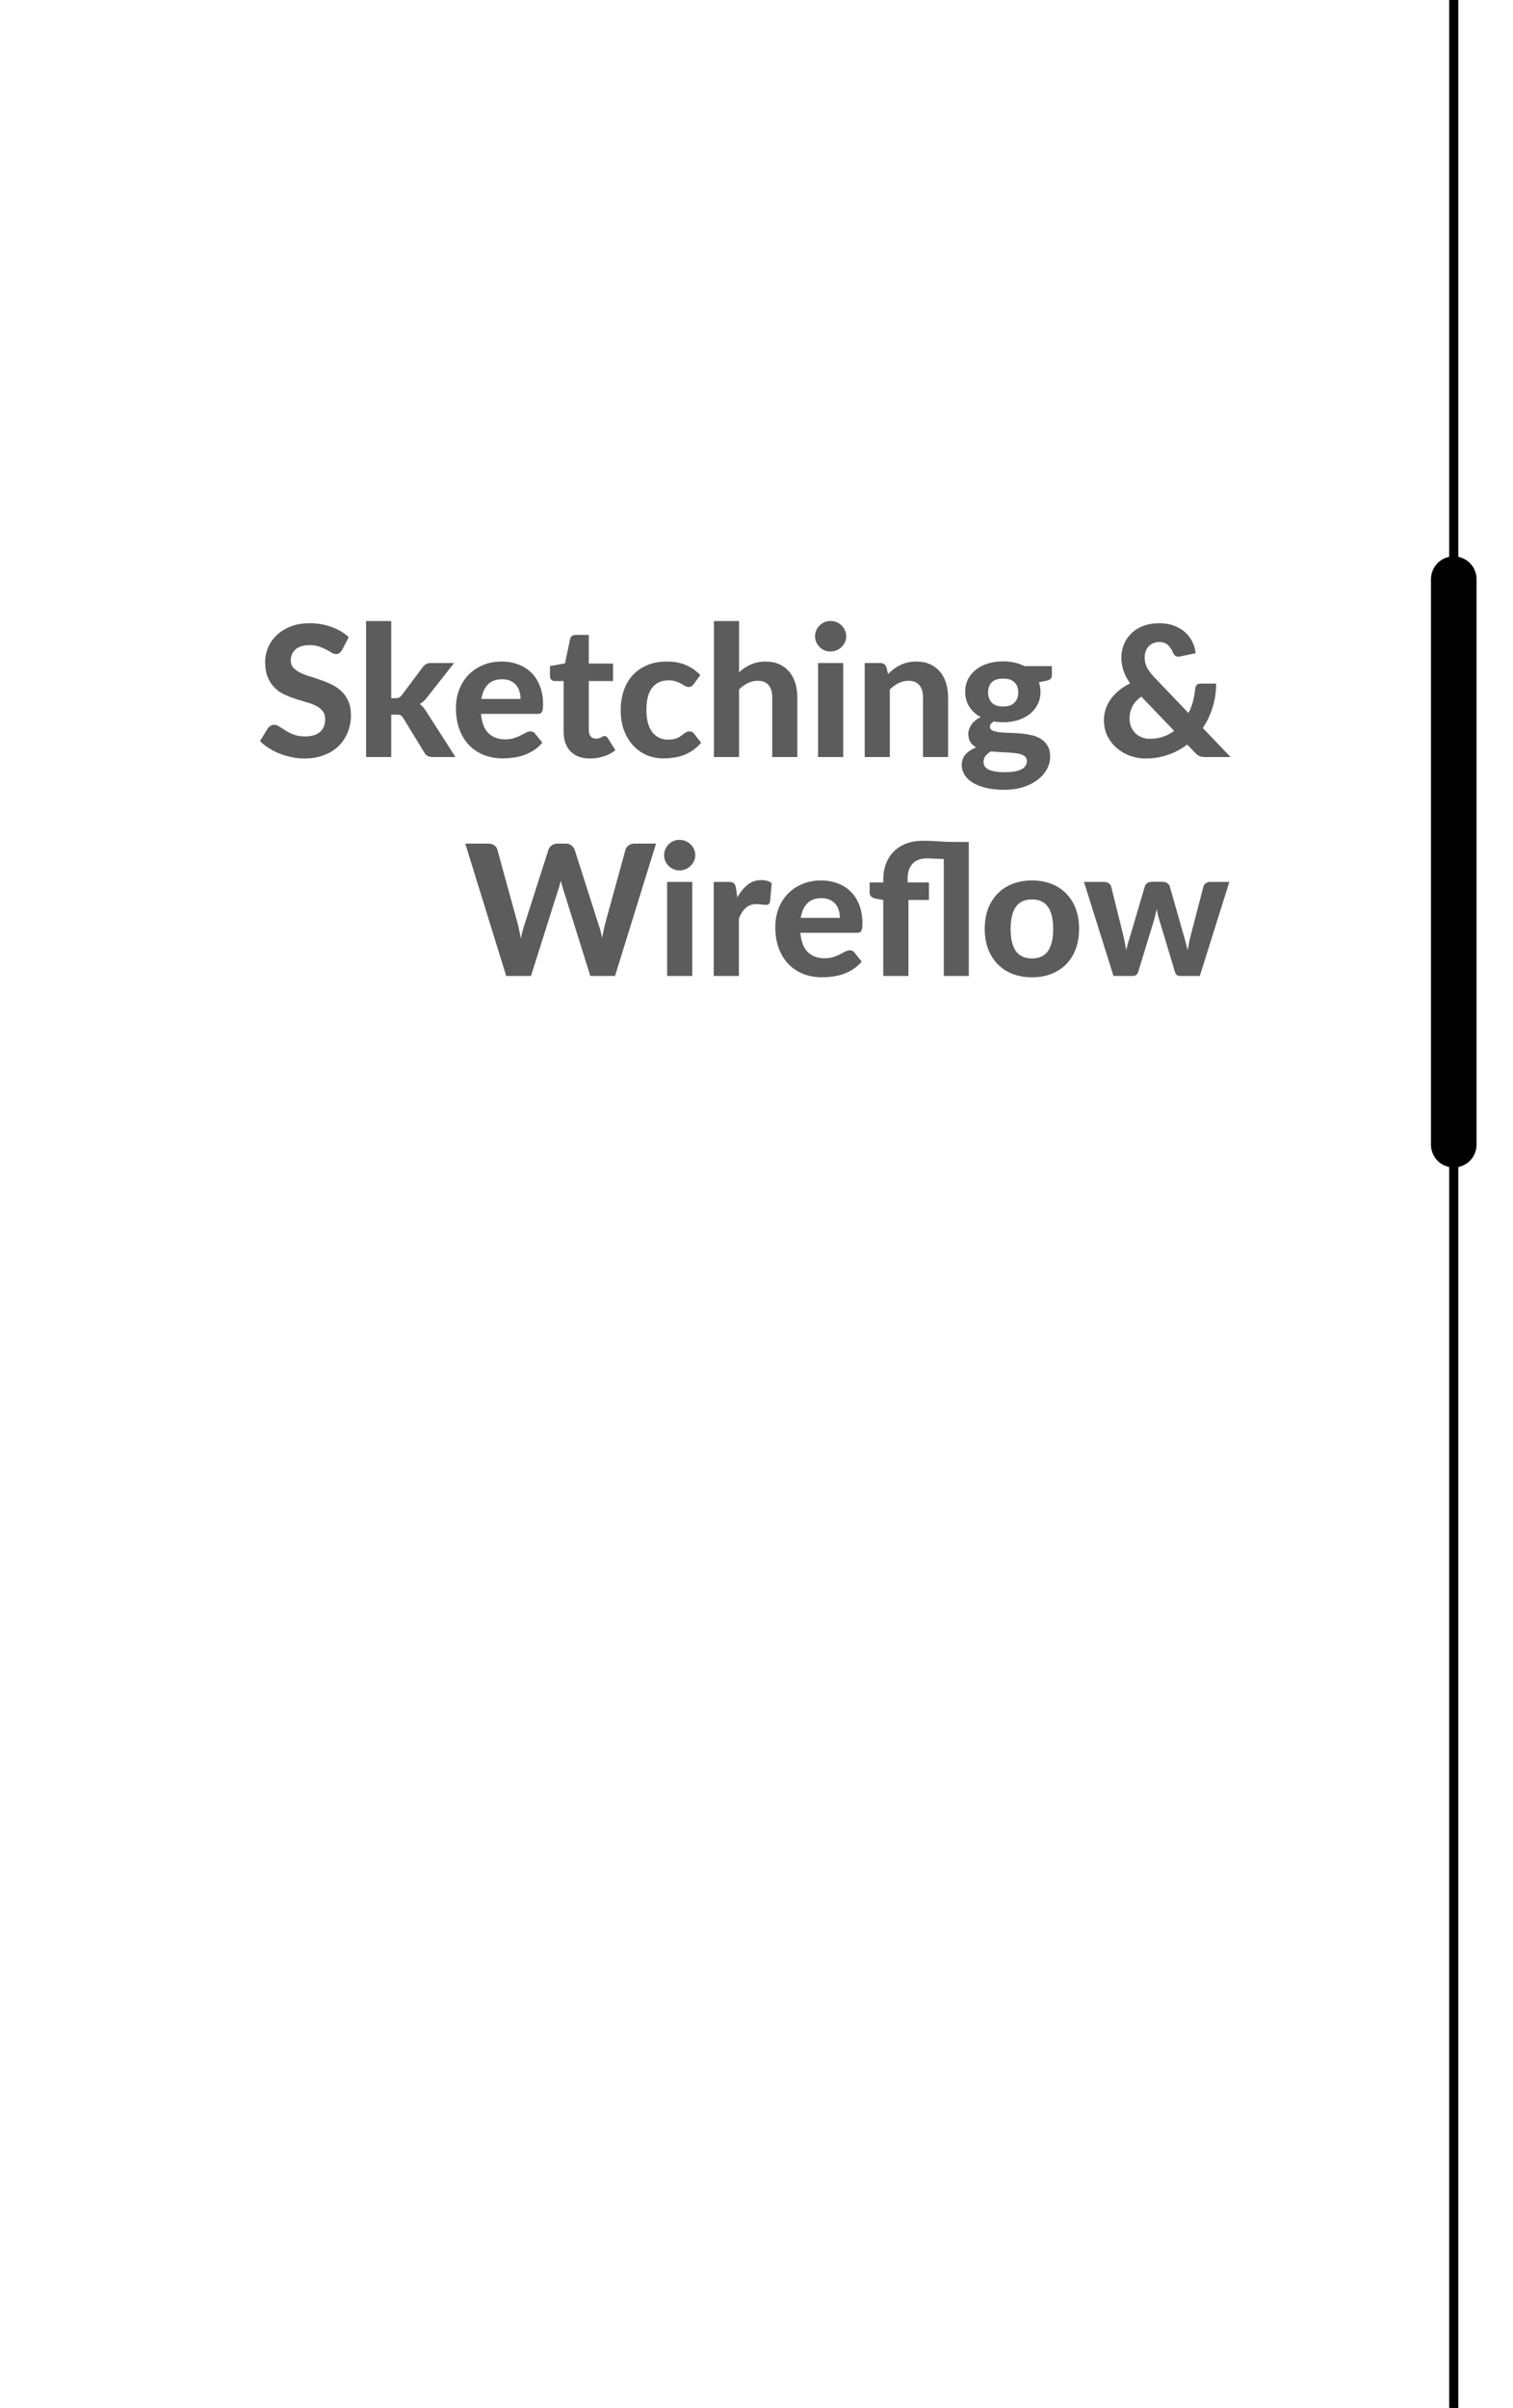 <svg width="166" height="264" viewBox="0 0 166 264" fill="none" xmlns="http://www.w3.org/2000/svg">
<path d="M37.525 71.27C37.431 71.423 37.334 71.537 37.234 71.61C37.141 71.677 37.018 71.71 36.864 71.71C36.718 71.71 36.558 71.66 36.385 71.56C36.218 71.453 36.021 71.34 35.794 71.22C35.568 71.1 35.308 70.99 35.014 70.89C34.721 70.783 34.378 70.73 33.984 70.73C33.291 70.73 32.771 70.887 32.425 71.2C32.078 71.507 31.904 71.91 31.904 72.41C31.904 72.73 31.998 72.997 32.184 73.21C32.378 73.417 32.628 73.597 32.934 73.75C33.248 73.903 33.601 74.04 33.995 74.16C34.388 74.28 34.791 74.413 35.205 74.56C35.618 74.7 36.021 74.867 36.414 75.06C36.808 75.253 37.158 75.497 37.465 75.79C37.778 76.083 38.028 76.443 38.215 76.87C38.408 77.29 38.505 77.803 38.505 78.41C38.505 79.07 38.388 79.69 38.154 80.27C37.928 80.843 37.598 81.347 37.164 81.78C36.731 82.207 36.194 82.543 35.554 82.79C34.921 83.037 34.201 83.16 33.395 83.16C32.934 83.16 32.474 83.113 32.014 83.02C31.561 82.927 31.121 82.797 30.695 82.63C30.274 82.463 29.878 82.263 29.505 82.03C29.131 81.797 28.805 81.537 28.524 81.25L29.404 79.83C29.478 79.723 29.575 79.637 29.695 79.57C29.814 79.497 29.941 79.46 30.075 79.46C30.255 79.46 30.445 79.527 30.645 79.66C30.845 79.793 31.075 79.94 31.334 80.1C31.595 80.26 31.895 80.407 32.234 80.54C32.581 80.673 32.995 80.74 33.474 80.74C34.175 80.74 34.715 80.58 35.094 80.26C35.481 79.94 35.675 79.463 35.675 78.83C35.675 78.463 35.578 78.167 35.385 77.94C35.198 77.713 34.951 77.523 34.645 77.37C34.338 77.217 33.988 77.087 33.594 76.98C33.201 76.867 32.798 76.743 32.385 76.61C31.971 76.477 31.568 76.317 31.174 76.13C30.781 75.943 30.431 75.697 30.125 75.39C29.818 75.083 29.568 74.703 29.375 74.25C29.188 73.797 29.095 73.233 29.095 72.56C29.095 72.02 29.201 71.497 29.415 70.99C29.628 70.483 29.941 70.033 30.355 69.64C30.768 69.247 31.274 68.93 31.875 68.69C32.481 68.45 33.175 68.33 33.955 68.33C34.828 68.33 35.635 68.467 36.374 68.74C37.121 69.007 37.751 69.38 38.264 69.86L37.525 71.27ZM42.923 68.09V76.55H43.383C43.557 76.55 43.693 76.527 43.793 76.48C43.893 76.427 43.993 76.333 44.093 76.2L46.373 73.16C46.487 73.007 46.613 72.89 46.753 72.81C46.9 72.73 47.083 72.69 47.303 72.69H49.823L46.863 76.45C46.63 76.763 46.36 77.01 46.053 77.19C46.207 77.297 46.34 77.42 46.453 77.56C46.567 77.7 46.677 77.857 46.783 78.03L49.973 83H47.493C47.28 83 47.097 82.967 46.943 82.9C46.79 82.827 46.663 82.7 46.563 82.52L44.243 78.73C44.15 78.57 44.053 78.467 43.953 78.42C43.853 78.373 43.703 78.35 43.503 78.35H42.923V83H40.163V68.09H42.923ZM57.114 76.63C57.114 76.343 57.074 76.07 56.994 75.81C56.92 75.55 56.8 75.32 56.634 75.12C56.467 74.92 56.257 74.763 56.004 74.65C55.75 74.53 55.447 74.47 55.094 74.47C54.434 74.47 53.917 74.657 53.544 75.03C53.17 75.403 52.927 75.937 52.814 76.63H57.114ZM52.774 78.27C52.86 79.237 53.134 79.943 53.594 80.39C54.06 80.837 54.667 81.06 55.414 81.06C55.794 81.06 56.12 81.017 56.394 80.93C56.674 80.837 56.917 80.737 57.124 80.63C57.337 80.517 57.527 80.417 57.694 80.33C57.867 80.237 58.037 80.19 58.204 80.19C58.417 80.19 58.584 80.27 58.704 80.43L59.504 81.43C59.21 81.77 58.887 82.053 58.534 82.28C58.18 82.5 57.814 82.677 57.434 82.81C57.054 82.937 56.67 83.023 56.284 83.07C55.897 83.123 55.524 83.15 55.164 83.15C54.444 83.15 53.77 83.033 53.144 82.8C52.524 82.56 51.98 82.21 51.514 81.75C51.054 81.283 50.69 80.707 50.424 80.02C50.157 79.333 50.024 78.537 50.024 77.63C50.024 76.93 50.137 76.27 50.364 75.65C50.597 75.03 50.93 74.49 51.364 74.03C51.797 73.57 52.324 73.207 52.944 72.94C53.564 72.667 54.264 72.53 55.044 72.53C55.704 72.53 56.31 72.637 56.864 72.85C57.424 73.057 57.904 73.36 58.304 73.76C58.71 74.16 59.024 74.653 59.244 75.24C59.47 75.82 59.584 76.483 59.584 77.23C59.584 77.437 59.574 77.607 59.554 77.74C59.534 77.873 59.5 77.98 59.454 78.06C59.407 78.14 59.344 78.197 59.264 78.23C59.184 78.257 59.08 78.27 58.954 78.27H52.774ZM64.739 83.16C64.272 83.16 63.859 83.093 63.499 82.96C63.139 82.82 62.836 82.623 62.589 82.37C62.342 82.117 62.156 81.81 62.029 81.45C61.902 81.09 61.839 80.683 61.839 80.23V74.67H60.869C60.722 74.67 60.596 74.623 60.489 74.53C60.389 74.437 60.339 74.297 60.339 74.11V73.03L61.989 72.73L62.549 70.06C62.622 69.76 62.826 69.61 63.159 69.61H64.599V72.75H67.259V74.67H64.599V80.05C64.599 80.337 64.666 80.563 64.799 80.73C64.939 80.897 65.136 80.98 65.389 80.98C65.522 80.98 65.636 80.967 65.729 80.94C65.822 80.907 65.902 80.873 65.969 80.84C66.036 80.8 66.096 80.767 66.149 80.74C66.209 80.707 66.269 80.69 66.329 80.69C66.409 80.69 66.476 80.71 66.529 80.75C66.582 80.783 66.636 80.843 66.689 80.93L67.519 82.25C67.139 82.55 66.709 82.777 66.229 82.93C65.749 83.083 65.252 83.16 64.739 83.16ZM76.12 74.99C76.04 75.097 75.96 75.18 75.88 75.24C75.8 75.293 75.687 75.32 75.54 75.32C75.407 75.32 75.277 75.283 75.15 75.21C75.03 75.13 74.89 75.047 74.73 74.96C74.57 74.867 74.38 74.783 74.16 74.71C73.94 74.63 73.667 74.59 73.34 74.59C72.927 74.59 72.567 74.667 72.26 74.82C71.96 74.967 71.71 75.18 71.51 75.46C71.31 75.74 71.16 76.08 71.06 76.48C70.967 76.88 70.92 77.33 70.92 77.83C70.92 78.883 71.13 79.69 71.55 80.25C71.977 80.81 72.557 81.09 73.29 81.09C73.543 81.09 73.76 81.07 73.94 81.03C74.127 80.983 74.287 80.927 74.42 80.86C74.56 80.793 74.68 80.72 74.78 80.64C74.88 80.56 74.973 80.487 75.06 80.42C75.153 80.353 75.243 80.3 75.33 80.26C75.423 80.213 75.527 80.19 75.64 80.19C75.853 80.19 76.02 80.27 76.14 80.43L76.93 81.43C76.637 81.77 76.323 82.053 75.99 82.28C75.657 82.5 75.31 82.677 74.95 82.81C74.597 82.937 74.237 83.023 73.87 83.07C73.503 83.123 73.14 83.15 72.78 83.15C72.147 83.15 71.547 83.033 70.98 82.8C70.413 82.56 69.917 82.213 69.49 81.76C69.063 81.307 68.723 80.75 68.47 80.09C68.223 79.43 68.1 78.677 68.1 77.83C68.1 77.077 68.21 76.377 68.43 75.73C68.65 75.083 68.973 74.523 69.4 74.05C69.827 73.577 70.353 73.207 70.98 72.94C71.613 72.667 72.343 72.53 73.17 72.53C73.957 72.53 74.647 72.657 75.24 72.91C75.833 73.163 76.367 73.53 76.84 74.01L76.12 74.99ZM81.088 73.7C81.281 73.527 81.481 73.37 81.688 73.23C81.901 73.083 82.124 72.96 82.358 72.86C82.597 72.753 82.851 72.673 83.118 72.62C83.391 72.56 83.684 72.53 83.998 72.53C84.558 72.53 85.054 72.627 85.487 72.82C85.921 73.013 86.284 73.283 86.578 73.63C86.877 73.977 87.101 74.39 87.248 74.87C87.401 75.35 87.478 75.877 87.478 76.45V83H84.728V76.45C84.728 75.877 84.594 75.433 84.328 75.12C84.061 74.8 83.668 74.64 83.147 74.64C82.761 74.64 82.397 74.723 82.058 74.89C81.718 75.057 81.394 75.29 81.088 75.59V83H78.328V68.09H81.088V73.7ZM92.515 72.69V83H89.755V72.69H92.515ZM92.845 69.76C92.845 69.993 92.799 70.21 92.705 70.41C92.612 70.61 92.485 70.787 92.325 70.94C92.172 71.093 91.989 71.213 91.775 71.3C91.569 71.387 91.345 71.43 91.105 71.43C90.879 71.43 90.662 71.387 90.455 71.3C90.255 71.213 90.079 71.093 89.925 70.94C89.772 70.787 89.648 70.61 89.555 70.41C89.469 70.21 89.425 69.993 89.425 69.76C89.425 69.527 89.469 69.31 89.555 69.11C89.648 68.903 89.772 68.723 89.925 68.57C90.079 68.417 90.255 68.297 90.455 68.21C90.662 68.123 90.879 68.08 91.105 68.08C91.345 68.08 91.569 68.123 91.775 68.21C91.989 68.297 92.172 68.417 92.325 68.57C92.485 68.723 92.612 68.903 92.705 69.11C92.799 69.31 92.845 69.527 92.845 69.76ZM97.43 73.89C97.637 73.69 97.85 73.507 98.07 73.34C98.297 73.173 98.534 73.03 98.781 72.91C99.034 72.79 99.304 72.697 99.591 72.63C99.884 72.563 100.2 72.53 100.54 72.53C101.1 72.53 101.597 72.627 102.03 72.82C102.464 73.013 102.827 73.283 103.12 73.63C103.42 73.977 103.644 74.39 103.79 74.87C103.944 75.35 104.02 75.877 104.02 76.45V83H101.27V76.45C101.27 75.877 101.137 75.433 100.87 75.12C100.604 74.8 100.21 74.64 99.691 74.64C99.304 74.64 98.941 74.723 98.6 74.89C98.26 75.057 97.937 75.29 97.63 75.59V83H94.871V72.69H96.57C96.917 72.69 97.147 72.85 97.26 73.17L97.43 73.89ZM110.058 77.46C110.625 77.46 111.041 77.317 111.308 77.03C111.581 76.743 111.718 76.373 111.718 75.92C111.718 75.447 111.581 75.077 111.308 74.81C111.041 74.537 110.625 74.4 110.058 74.4C109.491 74.4 109.075 74.537 108.808 74.81C108.541 75.077 108.408 75.447 108.408 75.92C108.408 76.367 108.541 76.737 108.808 77.03C109.081 77.317 109.498 77.46 110.058 77.46ZM112.668 83.42C112.668 83.24 112.611 83.093 112.498 82.98C112.385 82.867 112.231 82.777 112.038 82.71C111.851 82.643 111.628 82.597 111.368 82.57C111.108 82.537 110.831 82.513 110.538 82.5C110.245 82.48 109.941 82.463 109.628 82.45C109.315 82.437 109.008 82.413 108.708 82.38C108.475 82.52 108.281 82.687 108.128 82.88C107.981 83.067 107.908 83.28 107.908 83.52C107.908 83.687 107.945 83.84 108.018 83.98C108.098 84.12 108.228 84.24 108.408 84.34C108.588 84.44 108.825 84.517 109.118 84.57C109.411 84.63 109.778 84.66 110.218 84.66C110.671 84.66 111.055 84.63 111.368 84.57C111.681 84.51 111.935 84.423 112.128 84.31C112.321 84.203 112.458 84.073 112.538 83.92C112.625 83.767 112.668 83.6 112.668 83.42ZM115.408 73.03V74.04C115.408 74.2 115.361 74.327 115.268 74.42C115.181 74.513 115.035 74.583 114.828 74.63L113.988 74.8C114.101 75.127 114.158 75.477 114.158 75.85C114.158 76.363 114.051 76.827 113.838 77.24C113.631 77.647 113.345 77.997 112.978 78.29C112.611 78.577 112.178 78.8 111.678 78.96C111.178 79.113 110.638 79.19 110.058 79.19C109.691 79.19 109.348 79.16 109.028 79.1C108.748 79.273 108.608 79.463 108.608 79.67C108.608 79.863 108.701 80.003 108.888 80.09C109.081 80.177 109.331 80.24 109.638 80.28C109.951 80.313 110.305 80.337 110.698 80.35C111.098 80.357 111.501 80.377 111.908 80.41C112.321 80.443 112.725 80.503 113.118 80.59C113.518 80.67 113.871 80.807 114.178 81C114.491 81.187 114.741 81.437 114.928 81.75C115.121 82.063 115.218 82.467 115.218 82.96C115.218 83.42 115.105 83.867 114.878 84.3C114.651 84.733 114.321 85.12 113.888 85.46C113.461 85.8 112.935 86.073 112.308 86.28C111.681 86.487 110.968 86.59 110.168 86.59C109.375 86.59 108.685 86.513 108.098 86.36C107.518 86.213 107.035 86.013 106.648 85.76C106.268 85.513 105.985 85.227 105.798 84.9C105.611 84.573 105.518 84.233 105.518 83.88C105.518 83.42 105.658 83.03 105.938 82.71C106.218 82.39 106.605 82.133 107.098 81.94C106.838 81.793 106.628 81.603 106.468 81.37C106.315 81.13 106.238 80.82 106.238 80.44C106.238 80.133 106.348 79.81 106.568 79.47C106.795 79.13 107.141 78.847 107.608 78.62C107.081 78.34 106.665 77.967 106.358 77.5C106.051 77.027 105.898 76.477 105.898 75.85C105.898 75.337 106.001 74.873 106.208 74.46C106.421 74.047 106.715 73.697 107.088 73.41C107.461 73.117 107.901 72.893 108.408 72.74C108.915 72.587 109.465 72.51 110.058 72.51C110.938 72.51 111.715 72.683 112.388 73.03H115.408ZM125.219 76.37C124.759 76.703 124.429 77.07 124.229 77.47C124.029 77.87 123.929 78.293 123.929 78.74C123.929 79.087 123.986 79.4 124.099 79.68C124.213 79.953 124.369 80.19 124.569 80.39C124.769 80.583 125.006 80.733 125.279 80.84C125.553 80.947 125.846 81 126.159 81C126.679 81 127.159 80.927 127.599 80.78C128.046 80.627 128.453 80.41 128.819 80.13L125.219 76.37ZM135.009 83H132.299C132.159 83 132.033 82.993 131.919 82.98C131.813 82.967 131.713 82.94 131.619 82.9C131.526 82.86 131.436 82.807 131.349 82.74C131.263 82.673 131.173 82.59 131.079 82.49L130.259 81.63C129.619 82.117 128.913 82.493 128.139 82.76C127.373 83.027 126.549 83.16 125.669 83.16C125.103 83.16 124.546 83.063 123.999 82.87C123.453 82.67 122.966 82.39 122.539 82.03C122.113 81.663 121.769 81.223 121.509 80.71C121.249 80.19 121.119 79.607 121.119 78.96C121.119 78.513 121.189 78.09 121.329 77.69C121.469 77.29 121.666 76.92 121.919 76.58C122.179 76.24 122.483 75.93 122.829 75.65C123.183 75.37 123.569 75.13 123.989 74.93C123.649 74.437 123.403 73.957 123.249 73.49C123.103 73.017 123.029 72.55 123.029 72.09C123.029 71.583 123.123 71.103 123.309 70.65C123.496 70.19 123.766 69.79 124.119 69.45C124.473 69.103 124.906 68.83 125.419 68.63C125.939 68.43 126.529 68.33 127.189 68.33C127.803 68.33 128.349 68.423 128.829 68.61C129.309 68.79 129.716 69.033 130.049 69.34C130.383 69.647 130.643 69.997 130.829 70.39C131.023 70.783 131.139 71.193 131.179 71.62L129.419 71.98C129.093 72.047 128.856 71.913 128.709 71.58C128.576 71.233 128.389 70.95 128.149 70.73C127.916 70.503 127.596 70.39 127.189 70.39C126.936 70.39 126.709 70.437 126.509 70.53C126.309 70.617 126.139 70.737 125.999 70.89C125.866 71.043 125.763 71.223 125.689 71.43C125.623 71.63 125.589 71.843 125.589 72.07C125.589 72.257 125.606 72.437 125.639 72.61C125.679 72.783 125.739 72.96 125.819 73.14C125.906 73.313 126.019 73.493 126.159 73.68C126.299 73.867 126.469 74.067 126.669 74.28L130.399 78.18C130.606 77.773 130.769 77.347 130.889 76.9C131.009 76.447 131.089 75.983 131.129 75.51C131.149 75.337 131.206 75.2 131.299 75.1C131.399 75 131.533 74.95 131.699 74.95H133.429C133.429 75.87 133.299 76.74 133.039 77.56C132.786 78.38 132.429 79.133 131.969 79.82L135.009 83ZM71.978 92.49L67.478 107H64.767L61.797 97.51C61.751 97.377 61.704 97.23 61.657 97.07C61.611 96.91 61.568 96.74 61.528 96.56C61.487 96.74 61.444 96.91 61.398 97.07C61.351 97.23 61.304 97.377 61.258 97.51L58.258 107H55.538L51.047 92.49H53.568C53.828 92.49 54.044 92.55 54.218 92.67C54.398 92.79 54.514 92.95 54.568 93.15L56.818 101.33C56.871 101.557 56.924 101.803 56.977 102.07C57.038 102.33 57.094 102.607 57.148 102.9C57.208 102.6 57.271 102.32 57.337 102.06C57.404 101.8 57.477 101.557 57.557 101.33L60.178 93.15C60.231 92.983 60.344 92.833 60.517 92.7C60.697 92.56 60.914 92.49 61.167 92.49H62.047C62.307 92.49 62.517 92.553 62.678 92.68C62.844 92.8 62.968 92.957 63.047 93.15L65.657 101.33C65.737 101.543 65.811 101.777 65.877 102.03C65.944 102.277 66.007 102.54 66.067 102.82C66.121 102.54 66.171 102.277 66.218 102.03C66.271 101.777 66.324 101.543 66.377 101.33L68.627 93.15C68.674 92.977 68.787 92.823 68.968 92.69C69.147 92.557 69.364 92.49 69.618 92.49H71.978ZM75.953 96.69V107H73.193V96.69H75.953ZM76.283 93.76C76.283 93.993 76.236 94.21 76.143 94.41C76.049 94.61 75.923 94.787 75.763 94.94C75.609 95.093 75.426 95.213 75.213 95.3C75.006 95.387 74.783 95.43 74.543 95.43C74.316 95.43 74.099 95.387 73.893 95.3C73.693 95.213 73.516 95.093 73.363 94.94C73.209 94.787 73.086 94.61 72.993 94.41C72.906 94.21 72.863 93.993 72.863 93.76C72.863 93.527 72.906 93.31 72.993 93.11C73.086 92.903 73.209 92.723 73.363 92.57C73.516 92.417 73.693 92.297 73.893 92.21C74.099 92.123 74.316 92.08 74.543 92.08C74.783 92.08 75.006 92.123 75.213 92.21C75.426 92.297 75.609 92.417 75.763 92.57C75.923 92.723 76.049 92.903 76.143 93.11C76.236 93.31 76.283 93.527 76.283 93.76ZM80.898 98.39C81.225 97.803 81.601 97.34 82.028 97C82.455 96.66 82.955 96.49 83.528 96.49C83.995 96.49 84.375 96.6 84.668 96.82L84.488 98.86C84.455 98.993 84.401 99.087 84.328 99.14C84.261 99.187 84.168 99.21 84.048 99.21C83.941 99.21 83.788 99.197 83.588 99.17C83.388 99.137 83.201 99.12 83.028 99.12C82.775 99.12 82.548 99.157 82.348 99.23C82.155 99.303 81.981 99.407 81.828 99.54C81.675 99.673 81.535 99.837 81.408 100.03C81.288 100.223 81.175 100.443 81.068 100.69V107H78.308V96.69H79.938C80.218 96.69 80.411 96.74 80.518 96.84C80.625 96.94 80.701 97.113 80.748 97.36L80.898 98.39ZM92.153 100.63C92.153 100.343 92.113 100.07 92.033 99.81C91.959 99.55 91.839 99.32 91.673 99.12C91.506 98.92 91.296 98.763 91.043 98.65C90.789 98.53 90.486 98.47 90.133 98.47C89.473 98.47 88.956 98.657 88.583 99.03C88.209 99.403 87.966 99.937 87.853 100.63H92.153ZM87.813 102.27C87.899 103.237 88.173 103.943 88.633 104.39C89.099 104.837 89.706 105.06 90.453 105.06C90.833 105.06 91.159 105.017 91.433 104.93C91.713 104.837 91.956 104.737 92.163 104.63C92.376 104.517 92.566 104.417 92.733 104.33C92.906 104.237 93.076 104.19 93.243 104.19C93.456 104.19 93.623 104.27 93.743 104.43L94.543 105.43C94.249 105.77 93.926 106.053 93.573 106.28C93.219 106.5 92.853 106.677 92.473 106.81C92.093 106.937 91.709 107.023 91.323 107.07C90.936 107.123 90.563 107.15 90.203 107.15C89.483 107.15 88.809 107.033 88.183 106.8C87.563 106.56 87.019 106.21 86.553 105.75C86.093 105.283 85.729 104.707 85.463 104.02C85.196 103.333 85.063 102.537 85.063 101.63C85.063 100.93 85.176 100.27 85.403 99.65C85.636 99.03 85.969 98.49 86.403 98.03C86.836 97.57 87.363 97.207 87.983 96.94C88.603 96.667 89.303 96.53 90.083 96.53C90.743 96.53 91.349 96.637 91.903 96.85C92.463 97.057 92.943 97.36 93.343 97.76C93.749 98.16 94.063 98.653 94.283 99.24C94.509 99.82 94.623 100.483 94.623 101.23C94.623 101.437 94.613 101.607 94.593 101.74C94.573 101.873 94.539 101.98 94.493 102.06C94.446 102.14 94.383 102.197 94.303 102.23C94.223 102.257 94.119 102.27 93.993 102.27H87.813ZM96.909 107V98.67L96.109 98.53C95.903 98.49 95.733 98.417 95.6 98.31C95.473 98.203 95.409 98.05 95.409 97.85V96.75H96.909V96.35C96.909 95.81 96.996 95.29 97.169 94.79C97.343 94.29 97.606 93.847 97.96 93.46C98.32 93.073 98.773 92.763 99.32 92.53C99.873 92.297 100.526 92.18 101.28 92.18C101.906 92.18 102.496 92.203 103.05 92.25C103.61 92.29 104.173 92.31 104.74 92.31H106.29V107H103.55V94.18C103.203 94.167 102.863 94.153 102.53 94.14C102.203 94.12 101.933 94.11 101.72 94.11C101.026 94.11 100.496 94.303 100.13 94.69C99.763 95.07 99.579 95.623 99.579 96.35V96.75H101.92V98.67H99.669V107H96.909ZM113.231 96.53C114.005 96.53 114.708 96.653 115.341 96.9C115.975 97.147 116.518 97.5 116.971 97.96C117.425 98.413 117.775 98.967 118.021 99.62C118.268 100.273 118.391 101.01 118.391 101.83C118.391 102.65 118.268 103.39 118.021 104.05C117.775 104.703 117.425 105.26 116.971 105.72C116.518 106.18 115.975 106.533 115.341 106.78C114.708 107.027 114.005 107.15 113.231 107.15C112.451 107.15 111.741 107.027 111.101 106.78C110.468 106.533 109.925 106.18 109.471 105.72C109.018 105.26 108.665 104.703 108.411 104.05C108.165 103.39 108.041 102.65 108.041 101.83C108.041 101.01 108.165 100.273 108.411 99.62C108.665 98.967 109.018 98.413 109.471 97.96C109.925 97.5 110.468 97.147 111.101 96.9C111.741 96.653 112.451 96.53 113.231 96.53ZM113.231 105.08C114.018 105.08 114.601 104.81 114.981 104.27C115.361 103.723 115.551 102.913 115.551 101.84C115.551 100.773 115.361 99.97 114.981 99.43C114.601 98.883 114.018 98.61 113.231 98.61C112.425 98.61 111.831 98.883 111.451 99.43C111.071 99.97 110.881 100.773 110.881 101.84C110.881 102.913 111.071 103.723 111.451 104.27C111.831 104.81 112.425 105.08 113.231 105.08ZM134.879 96.69L131.639 107H129.409C129.295 107 129.192 106.963 129.099 106.89C129.012 106.817 128.945 106.693 128.899 106.52L127.219 100.94C127.152 100.727 127.092 100.517 127.039 100.31C126.992 100.097 126.949 99.883 126.909 99.67C126.862 99.883 126.812 100.1 126.759 100.32C126.712 100.533 126.655 100.747 126.589 100.96L124.889 106.52C124.795 106.84 124.595 107 124.289 107H122.169L118.929 96.69H121.129C121.329 96.69 121.495 96.737 121.629 96.83C121.769 96.923 121.862 97.043 121.909 97.19L123.179 102.29C123.259 102.617 123.329 102.933 123.389 103.24C123.449 103.547 123.505 103.85 123.559 104.15C123.639 103.85 123.722 103.547 123.809 103.24C123.902 102.933 123.999 102.617 124.099 102.29L125.609 97.17C125.655 97.03 125.745 96.913 125.879 96.82C126.012 96.727 126.169 96.68 126.349 96.68H127.569C127.762 96.68 127.925 96.727 128.059 96.82C128.199 96.913 128.292 97.03 128.339 97.17L129.799 102.29C129.892 102.61 129.982 102.927 130.069 103.24C130.155 103.547 130.235 103.857 130.309 104.17C130.362 103.863 130.419 103.557 130.479 103.25C130.545 102.937 130.622 102.617 130.709 102.29L132.039 97.19C132.085 97.043 132.175 96.923 132.309 96.83C132.442 96.737 132.599 96.69 132.779 96.69H134.879Z" fill="black" fill-opacity="0.64"/>
<line x1="159.5" y1="2.18557e-08" x2="159.5" y2="264" stroke="black"/>
<g filter="url(#filter0_d)">
<line x1="159.5" y1="59.5" x2="159.5" y2="121.5" stroke="black" stroke-width="5" stroke-linecap="round" stroke-linejoin="round"/>
</g>
<defs>
<filter id="filter0_d" x="153" y="57" width="13" height="75" filterUnits="userSpaceOnUse" color-interpolation-filters="sRGB">
<feFlood flood-opacity="0" result="BackgroundImageFix"/>
<feColorMatrix in="SourceAlpha" type="matrix" values="0 0 0 0 0 0 0 0 0 0 0 0 0 0 0 0 0 0 127 0"/>
<feOffset dy="4"/>
<feGaussianBlur stdDeviation="2"/>
<feColorMatrix type="matrix" values="0 0 0 0 0 0 0 0 0 0 0 0 0 0 0 0 0 0 0.25 0"/>
<feBlend mode="normal" in2="BackgroundImageFix" result="effect1_dropShadow"/>
<feBlend mode="normal" in="SourceGraphic" in2="effect1_dropShadow" result="shape"/>
</filter>
</defs>
</svg>
